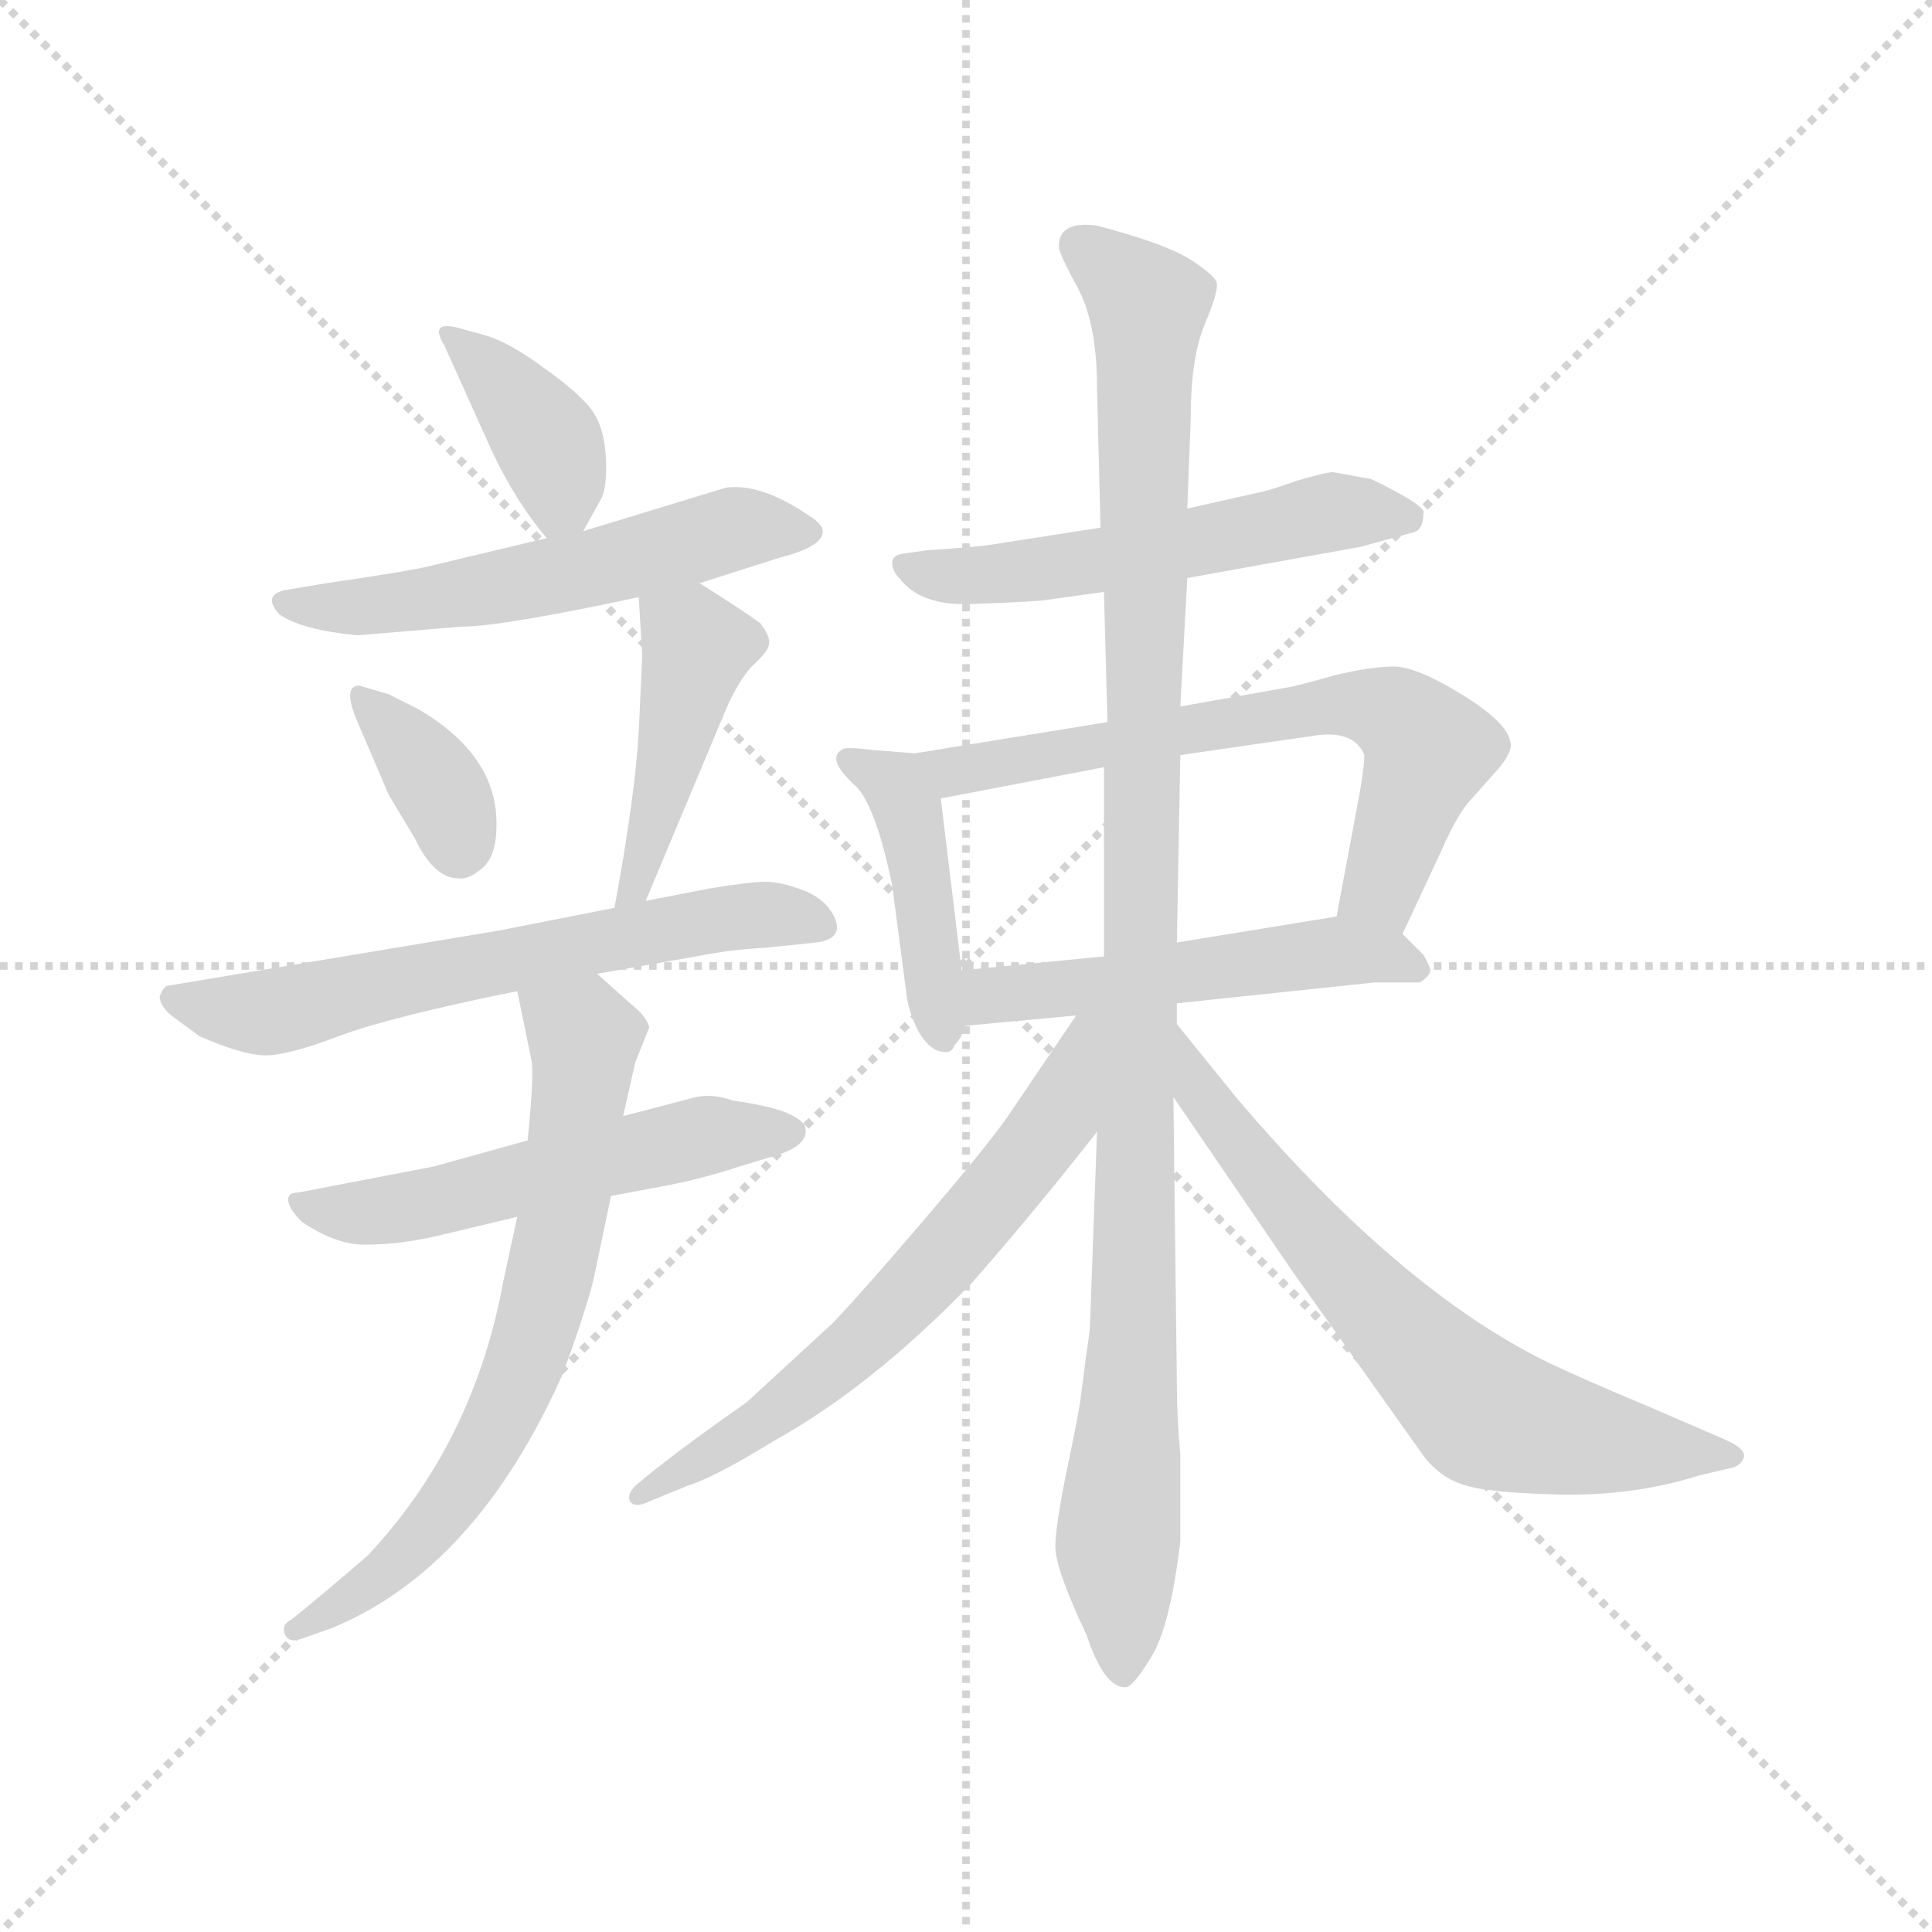 <svg version="1.1" viewBox="0 0 1024 1024" xmlns="http://www.w3.org/2000/svg">
  <g stroke="lightgray" stroke-dasharray="1,1" stroke-width="1" transform="scale(4, 4)">
    <line x1="0" y1="0" x2="256" y2="256"></line>
    <line x1="256" y1="0" x2="0" y2="256"></line>
    <line x1="128" y1="0" x2="128" y2="256"></line>
    <line x1="0" y1="128" x2="256" y2="128"></line>
  </g>
  <g transform="scale(0.92, -0.92) translate(60, -830)">
    <style type="text/css">
      
        @keyframes keyframes0 {
          from {
            stroke: blue;
            stroke-dashoffset: 374;
            stroke-width: 128;
          }
          55% {
            animation-timing-function: step-end;
            stroke: blue;
            stroke-dashoffset: 0;
            stroke-width: 128;
          }
          to {
            stroke: black;
            stroke-width: 1024;
          }
        }
        #make-me-a-hanzi-animation-0 {
          animation: keyframes0 0.554s both;
          animation-delay: 0s;
          animation-timing-function: linear;
        }
      
        @keyframes keyframes1 {
          from {
            stroke: blue;
            stroke-dashoffset: 556;
            stroke-width: 128;
          }
          64% {
            animation-timing-function: step-end;
            stroke: blue;
            stroke-dashoffset: 0;
            stroke-width: 128;
          }
          to {
            stroke: black;
            stroke-width: 1024;
          }
        }
        #make-me-a-hanzi-animation-1 {
          animation: keyframes1 0.702s both;
          animation-delay: 0.554s;
          animation-timing-function: linear;
        }
      
        @keyframes keyframes2 {
          from {
            stroke: blue;
            stroke-dashoffset: 359;
            stroke-width: 128;
          }
          54% {
            animation-timing-function: step-end;
            stroke: blue;
            stroke-dashoffset: 0;
            stroke-width: 128;
          }
          to {
            stroke: black;
            stroke-width: 1024;
          }
        }
        #make-me-a-hanzi-animation-2 {
          animation: keyframes2 0.542s both;
          animation-delay: 1.257s;
          animation-timing-function: linear;
        }
      
        @keyframes keyframes3 {
          from {
            stroke: blue;
            stroke-dashoffset: 443;
            stroke-width: 128;
          }
          59% {
            animation-timing-function: step-end;
            stroke: blue;
            stroke-dashoffset: 0;
            stroke-width: 128;
          }
          to {
            stroke: black;
            stroke-width: 1024;
          }
        }
        #make-me-a-hanzi-animation-3 {
          animation: keyframes3 0.611s both;
          animation-delay: 1.799s;
          animation-timing-function: linear;
        }
      
        @keyframes keyframes4 {
          from {
            stroke: blue;
            stroke-dashoffset: 634;
            stroke-width: 128;
          }
          67% {
            animation-timing-function: step-end;
            stroke: blue;
            stroke-dashoffset: 0;
            stroke-width: 128;
          }
          to {
            stroke: black;
            stroke-width: 1024;
          }
        }
        #make-me-a-hanzi-animation-4 {
          animation: keyframes4 0.766s both;
          animation-delay: 2.41s;
          animation-timing-function: linear;
        }
      
        @keyframes keyframes5 {
          from {
            stroke: blue;
            stroke-dashoffset: 543;
            stroke-width: 128;
          }
          64% {
            animation-timing-function: step-end;
            stroke: blue;
            stroke-dashoffset: 0;
            stroke-width: 128;
          }
          to {
            stroke: black;
            stroke-width: 1024;
          }
        }
        #make-me-a-hanzi-animation-5 {
          animation: keyframes5 0.692s both;
          animation-delay: 3.175s;
          animation-timing-function: linear;
        }
      
        @keyframes keyframes6 {
          from {
            stroke: blue;
            stroke-dashoffset: 691;
            stroke-width: 128;
          }
          69% {
            animation-timing-function: step-end;
            stroke: blue;
            stroke-dashoffset: 0;
            stroke-width: 128;
          }
          to {
            stroke: black;
            stroke-width: 1024;
          }
        }
        #make-me-a-hanzi-animation-6 {
          animation: keyframes6 0.812s both;
          animation-delay: 3.867s;
          animation-timing-function: linear;
        }
      
        @keyframes keyframes7 {
          from {
            stroke: blue;
            stroke-dashoffset: 550;
            stroke-width: 128;
          }
          64% {
            animation-timing-function: step-end;
            stroke: blue;
            stroke-dashoffset: 0;
            stroke-width: 128;
          }
          to {
            stroke: black;
            stroke-width: 1024;
          }
        }
        #make-me-a-hanzi-animation-7 {
          animation: keyframes7 0.698s both;
          animation-delay: 4.68s;
          animation-timing-function: linear;
        }
      
        @keyframes keyframes8 {
          from {
            stroke: blue;
            stroke-dashoffset: 436;
            stroke-width: 128;
          }
          59% {
            animation-timing-function: step-end;
            stroke: blue;
            stroke-dashoffset: 0;
            stroke-width: 128;
          }
          to {
            stroke: black;
            stroke-width: 1024;
          }
        }
        #make-me-a-hanzi-animation-8 {
          animation: keyframes8 0.605s both;
          animation-delay: 5.377s;
          animation-timing-function: linear;
        }
      
        @keyframes keyframes9 {
          from {
            stroke: blue;
            stroke-dashoffset: 662;
            stroke-width: 128;
          }
          68% {
            animation-timing-function: step-end;
            stroke: blue;
            stroke-dashoffset: 0;
            stroke-width: 128;
          }
          to {
            stroke: black;
            stroke-width: 1024;
          }
        }
        #make-me-a-hanzi-animation-9 {
          animation: keyframes9 0.789s both;
          animation-delay: 5.982s;
          animation-timing-function: linear;
        }
      
        @keyframes keyframes10 {
          from {
            stroke: blue;
            stroke-dashoffset: 517;
            stroke-width: 128;
          }
          63% {
            animation-timing-function: step-end;
            stroke: blue;
            stroke-dashoffset: 0;
            stroke-width: 128;
          }
          to {
            stroke: black;
            stroke-width: 1024;
          }
        }
        #make-me-a-hanzi-animation-10 {
          animation: keyframes10 0.671s both;
          animation-delay: 6.771s;
          animation-timing-function: linear;
        }
      
        @keyframes keyframes11 {
          from {
            stroke: blue;
            stroke-dashoffset: 1095;
            stroke-width: 128;
          }
          78% {
            animation-timing-function: step-end;
            stroke: blue;
            stroke-dashoffset: 0;
            stroke-width: 128;
          }
          to {
            stroke: black;
            stroke-width: 1024;
          }
        }
        #make-me-a-hanzi-animation-11 {
          animation: keyframes11 1.141s both;
          animation-delay: 7.442s;
          animation-timing-function: linear;
        }
      
        @keyframes keyframes12 {
          from {
            stroke: blue;
            stroke-dashoffset: 640;
            stroke-width: 128;
          }
          68% {
            animation-timing-function: step-end;
            stroke: blue;
            stroke-dashoffset: 0;
            stroke-width: 128;
          }
          to {
            stroke: black;
            stroke-width: 1024;
          }
        }
        #make-me-a-hanzi-animation-12 {
          animation: keyframes12 0.771s both;
          animation-delay: 8.583s;
          animation-timing-function: linear;
        }
      
        @keyframes keyframes13 {
          from {
            stroke: blue;
            stroke-dashoffset: 681;
            stroke-width: 128;
          }
          69% {
            animation-timing-function: step-end;
            stroke: blue;
            stroke-dashoffset: 0;
            stroke-width: 128;
          }
          to {
            stroke: black;
            stroke-width: 1024;
          }
        }
        #make-me-a-hanzi-animation-13 {
          animation: keyframes13 0.804s both;
          animation-delay: 9.354s;
          animation-timing-function: linear;
        }
      
    </style>
    
      <path d="M 276 524 L 286 542 Q 290 549 289 567 Q 288 585 280 595 Q 272 605 252 619 Q 233 633 219 637 L 208 640 Q 186 647 196 631 L 223 571 Q 237 541 255 520 C 266 506 266 506 276 524 Z" fill="lightgray"></path>
    
      <path d="M 343 494 L 390 509 Q 414 515 414 524 Q 414 528 406 533 Q 378 552 358 549 L 276 524 L 255 520 L 188 504 Q 176 501 128 494 L 104 490 Q 91 487 101 476 Q 114 467 146 464 L 206 469 Q 229 469 308 486 L 343 494 Z" fill="lightgray"></path>
    
      <path d="M 164 430 L 147 435 Q 137 435 146 414 L 164 372 L 179 347 Q 190 324 204 324 Q 210 323 218 330 Q 226 337 226 354 Q 227 395 180 422 L 164 430 Z" fill="lightgray"></path>
    
      <path d="M 312 311 L 356 416 Q 364 436 373 446 Q 383 455 383 459 Q 384 463 378 471 Q 367 479 343 494 C 318 510 306 516 308 486 L 310 452 L 308 409 Q 306 372 294 307 C 289 277 300 283 312 311 Z" fill="lightgray"></path>
    
      <path d="M 284 269 L 341 279 Q 361 283 381 284 L 410 287 Q 426 289 421 301 Q 416 312 403 317 Q 390 322 381 322 Q 372 322 348 318 L 312 311 L 294 307 L 228 294 L 36 262 Q 34 261 32 256 Q 32 250 40 244 L 55 233 Q 80 222 93 222 Q 106 222 135 233 Q 164 244 238 259 L 284 269 Z" fill="lightgray"></path>
    
      <path d="M 341 198 L 299 187 L 244 173 L 190 158 L 112 143 Q 106 143 106 139 Q 106 134 114 126 Q 135 112 152 113 Q 170 113 192 118 L 238 129 L 292 141 L 324 147 Q 345 151 366 158 L 386 164 Q 406 170 404 180 Q 404 184 393 189 Q 383 193 362 196 Q 351 200 341 198 Z" fill="lightgray"></path>
    
      <path d="M 299 187 L 306 218 L 314 238 Q 313 244 303 252 L 284 269 C 262 289 232 288 238 259 L 246 220 Q 248 213 244 173 L 238 129 L 230 92 Q 213 -1 152 -66 Q 129 -86 108 -103 Q 102 -106 104 -111 Q 106 -117 114 -114 L 131 -108 Q 214 -74 264 38 Q 276 70 282 93 L 292 141 L 299 187 Z" fill="lightgray"></path>
    
      <path d="M 624 497 L 724 515 L 753 523 Q 760 524 760 534 Q 763 538 730 554 L 708 558 Q 704 558 687 553 Q 670 547 664 546 L 624 537 L 574 526 L 516 517 Q 506 515 474 513 L 460 511 Q 454 510 454 506 Q 454 501 458 497 Q 470 481 499 482 Q 528 483 540 484 L 576 489 L 624 497 Z" fill="lightgray"></path>
    
      <path d="M 467 396 L 442 398 Q 426 400 425 398 Q 416 393 432 378 Q 444 368 454 320 L 462 259 Q 463 248 469 236 Q 476 224 484 224 Q 488 223 490 228 Q 494 232 496 239 L 494 271 L 482 370 C 479 395 479 395 467 396 Z" fill="lightgray"></path>
    
      <path d="M 748 292 L 770 339 Q 780 362 788 370 L 804 388 Q 812 398 810 403 Q 808 414 782 430 Q 756 446 743 446 Q 730 446 709 441 Q 688 435 682 434 L 620 423 L 578 414 L 467 396 C 437 391 453 364 482 370 L 576 388 L 620 395 L 696 406 Q 720 410 726 395 Q 726 387 722 366 L 710 302 C 704 273 735 265 748 292 Z" fill="lightgray"></path>
    
      <path d="M 496 239 L 560 245 L 618 252 L 732 264 L 758 264 Q 764 268 764 271 Q 764 273 760 280 L 748 292 C 734 306 734 306 710 302 L 618 287 L 576 279 L 494 271 C 464 268 466 236 496 239 Z" fill="lightgray"></path>
    
      <path d="M 572 178 L 568 68 Q 568 63 566 51 L 563 28 Q 562 18 555 -15 Q 548 -49 548 -61 Q 548 -74 566 -112 Q 576 -142 588 -142 Q 592 -143 603 -125 Q 614 -108 620 -58 L 620 -8 Q 618 13 618 34 L 616 198 L 618 240 L 618 252 L 618 287 L 620 395 L 620 423 L 624 497 L 624 537 L 626 589 Q 626 624 634 643 Q 642 662 641 667 Q 640 671 628 679 Q 614 689 572 700 Q 550 703 550 688 Q 550 684 561 664 Q 572 643 572 607 L 574 526 L 576 489 L 578 414 L 576 388 L 576 279 L 572 178 Z" fill="lightgray"></path>
    
      <path d="M 560 245 L 520 186 Q 508 169 473 128 Q 438 87 420 68 L 370 22 Q 327 -8 306 -26 Q 301 -31 303 -35 Q 306 -39 314 -35 L 336 -26 Q 352 -21 386 0 Q 442 31 500 91 Q 536 132 572 178 C 632 254 577 270 560 245 Z" fill="lightgray"></path>
    
      <path d="M 616 198 L 685 97 L 761 -10 Q 770 -21 782 -25 Q 795 -30 838 -31 Q 881 -32 919 -20 L 936 -16 Q 942 -15 944 -11 Q 946 -8 943 -5 Q 940 -2 933 1 L 889 20 Q 853 35 832 45 Q 746 87 652 198 L 618 240 C 599 263 599 223 616 198 Z" fill="lightgray"></path>
    
    
      <clipPath id="make-me-a-hanzi-clip-0">
        <path d="M 276 524 L 286 542 Q 290 549 289 567 Q 288 585 280 595 Q 272 605 252 619 Q 233 633 219 637 L 208 640 Q 186 647 196 631 L 223 571 Q 237 541 255 520 C 266 506 266 506 276 524 Z"></path>
      </clipPath>
      <path clip-path="url(#make-me-a-hanzi-clip-0)" d="M 207 629 L 256 575 L 263 549 L 258 532" fill="none" id="make-me-a-hanzi-animation-0" stroke-dasharray="246 492" stroke-linecap="round"></path>
    
      <clipPath id="make-me-a-hanzi-clip-1">
        <path d="M 343 494 L 390 509 Q 414 515 414 524 Q 414 528 406 533 Q 378 552 358 549 L 276 524 L 255 520 L 188 504 Q 176 501 128 494 L 104 490 Q 91 487 101 476 Q 114 467 146 464 L 206 469 Q 229 469 308 486 L 343 494 Z"></path>
      </clipPath>
      <path clip-path="url(#make-me-a-hanzi-clip-1)" d="M 110 481 L 197 486 L 358 524 L 405 524" fill="none" id="make-me-a-hanzi-animation-1" stroke-dasharray="428 856" stroke-linecap="round"></path>
    
      <clipPath id="make-me-a-hanzi-clip-2">
        <path d="M 164 430 L 147 435 Q 137 435 146 414 L 164 372 L 179 347 Q 190 324 204 324 Q 210 323 218 330 Q 226 337 226 354 Q 227 395 180 422 L 164 430 Z"></path>
      </clipPath>
      <path clip-path="url(#make-me-a-hanzi-clip-2)" d="M 149 427 L 195 373 L 204 342" fill="none" id="make-me-a-hanzi-animation-2" stroke-dasharray="231 462" stroke-linecap="round"></path>
    
      <clipPath id="make-me-a-hanzi-clip-3">
        <path d="M 312 311 L 356 416 Q 364 436 373 446 Q 383 455 383 459 Q 384 463 378 471 Q 367 479 343 494 C 318 510 306 516 308 486 L 310 452 L 308 409 Q 306 372 294 307 C 289 277 300 283 312 311 Z"></path>
      </clipPath>
      <path clip-path="url(#make-me-a-hanzi-clip-3)" d="M 315 481 L 341 457 L 311 335 L 306 319 L 297 316" fill="none" id="make-me-a-hanzi-animation-3" stroke-dasharray="315 630" stroke-linecap="round"></path>
    
      <clipPath id="make-me-a-hanzi-clip-4">
        <path d="M 284 269 L 341 279 Q 361 283 381 284 L 410 287 Q 426 289 421 301 Q 416 312 403 317 Q 390 322 381 322 Q 372 322 348 318 L 312 311 L 294 307 L 228 294 L 36 262 Q 34 261 32 256 Q 32 250 40 244 L 55 233 Q 80 222 93 222 Q 106 222 135 233 Q 164 244 238 259 L 284 269 Z"></path>
      </clipPath>
      <path clip-path="url(#make-me-a-hanzi-clip-4)" d="M 42 254 L 70 247 L 104 248 L 358 301 L 392 303 L 412 296" fill="none" id="make-me-a-hanzi-animation-4" stroke-dasharray="506 1012" stroke-linecap="round"></path>
    
      <clipPath id="make-me-a-hanzi-clip-5">
        <path d="M 341 198 L 299 187 L 244 173 L 190 158 L 112 143 Q 106 143 106 139 Q 106 134 114 126 Q 135 112 152 113 Q 170 113 192 118 L 238 129 L 292 141 L 324 147 Q 345 151 366 158 L 386 164 Q 406 170 404 180 Q 404 184 393 189 Q 383 193 362 196 Q 351 200 341 198 Z"></path>
      </clipPath>
      <path clip-path="url(#make-me-a-hanzi-clip-5)" d="M 113 135 L 148 131 L 195 138 L 347 176 L 394 179" fill="none" id="make-me-a-hanzi-animation-5" stroke-dasharray="415 830" stroke-linecap="round"></path>
    
      <clipPath id="make-me-a-hanzi-clip-6">
        <path d="M 299 187 L 306 218 L 314 238 Q 313 244 303 252 L 284 269 C 262 289 232 288 238 259 L 246 220 Q 248 213 244 173 L 238 129 L 230 92 Q 213 -1 152 -66 Q 129 -86 108 -103 Q 102 -106 104 -111 Q 106 -117 114 -114 L 131 -108 Q 214 -74 264 38 Q 276 70 282 93 L 292 141 L 299 187 Z"></path>
      </clipPath>
      <path clip-path="url(#make-me-a-hanzi-clip-6)" d="M 247 254 L 276 232 L 276 217 L 264 128 L 241 39 L 219 -6 L 185 -54 L 155 -81 L 110 -109" fill="none" id="make-me-a-hanzi-animation-6" stroke-dasharray="563 1126" stroke-linecap="round"></path>
    
      <clipPath id="make-me-a-hanzi-clip-7">
        <path d="M 624 497 L 724 515 L 753 523 Q 760 524 760 534 Q 763 538 730 554 L 708 558 Q 704 558 687 553 Q 670 547 664 546 L 624 537 L 574 526 L 516 517 Q 506 515 474 513 L 460 511 Q 454 510 454 506 Q 454 501 458 497 Q 470 481 499 482 Q 528 483 540 484 L 576 489 L 624 497 Z"></path>
      </clipPath>
      <path clip-path="url(#make-me-a-hanzi-clip-7)" d="M 461 504 L 507 498 L 708 535 L 751 532" fill="none" id="make-me-a-hanzi-animation-7" stroke-dasharray="422 844" stroke-linecap="round"></path>
    
      <clipPath id="make-me-a-hanzi-clip-8">
        <path d="M 467 396 L 442 398 Q 426 400 425 398 Q 416 393 432 378 Q 444 368 454 320 L 462 259 Q 463 248 469 236 Q 476 224 484 224 Q 488 223 490 228 Q 494 232 496 239 L 494 271 L 482 370 C 479 395 479 395 467 396 Z"></path>
      </clipPath>
      <path clip-path="url(#make-me-a-hanzi-clip-8)" d="M 429 392 L 456 378 L 462 367 L 483 232" fill="none" id="make-me-a-hanzi-animation-8" stroke-dasharray="308 616" stroke-linecap="round"></path>
    
      <clipPath id="make-me-a-hanzi-clip-9">
        <path d="M 748 292 L 770 339 Q 780 362 788 370 L 804 388 Q 812 398 810 403 Q 808 414 782 430 Q 756 446 743 446 Q 730 446 709 441 Q 688 435 682 434 L 620 423 L 578 414 L 467 396 C 437 391 453 364 482 370 L 576 388 L 620 395 L 696 406 Q 720 410 726 395 Q 726 387 722 366 L 710 302 C 704 273 735 265 748 292 Z"></path>
      </clipPath>
      <path clip-path="url(#make-me-a-hanzi-clip-9)" d="M 475 392 L 490 386 L 719 424 L 743 418 L 763 398 L 734 317 L 718 307" fill="none" id="make-me-a-hanzi-animation-9" stroke-dasharray="534 1068" stroke-linecap="round"></path>
    
      <clipPath id="make-me-a-hanzi-clip-10">
        <path d="M 496 239 L 560 245 L 618 252 L 732 264 L 758 264 Q 764 268 764 271 Q 764 273 760 280 L 748 292 C 734 306 734 306 710 302 L 618 287 L 576 279 L 494 271 C 464 268 466 236 496 239 Z"></path>
      </clipPath>
      <path clip-path="url(#make-me-a-hanzi-clip-10)" d="M 502 245 L 510 256 L 705 282 L 755 272" fill="none" id="make-me-a-hanzi-animation-10" stroke-dasharray="389 778" stroke-linecap="round"></path>
    
      <clipPath id="make-me-a-hanzi-clip-11">
        <path d="M 572 178 L 568 68 Q 568 63 566 51 L 563 28 Q 562 18 555 -15 Q 548 -49 548 -61 Q 548 -74 566 -112 Q 576 -142 588 -142 Q 592 -143 603 -125 Q 614 -108 620 -58 L 620 -8 Q 618 13 618 34 L 616 198 L 618 240 L 618 252 L 618 287 L 620 395 L 620 423 L 624 497 L 624 537 L 626 589 Q 626 624 634 643 Q 642 662 641 667 Q 640 671 628 679 Q 614 689 572 700 Q 550 703 550 688 Q 550 684 561 664 Q 572 643 572 607 L 574 526 L 576 489 L 578 414 L 576 388 L 576 279 L 572 178 Z"></path>
      </clipPath>
      <path clip-path="url(#make-me-a-hanzi-clip-11)" d="M 563 688 L 601 654 L 593 56 L 584 -48 L 587 -134" fill="none" id="make-me-a-hanzi-animation-11" stroke-dasharray="967 1934" stroke-linecap="round"></path>
    
      <clipPath id="make-me-a-hanzi-clip-12">
        <path d="M 560 245 L 520 186 Q 508 169 473 128 Q 438 87 420 68 L 370 22 Q 327 -8 306 -26 Q 301 -31 303 -35 Q 306 -39 314 -35 L 336 -26 Q 352 -21 386 0 Q 442 31 500 91 Q 536 132 572 178 C 632 254 577 270 560 245 Z"></path>
      </clipPath>
      <path clip-path="url(#make-me-a-hanzi-clip-12)" d="M 568 240 L 549 186 L 479 100 L 395 23 L 309 -32" fill="none" id="make-me-a-hanzi-animation-12" stroke-dasharray="512 1024" stroke-linecap="round"></path>
    
      <clipPath id="make-me-a-hanzi-clip-13">
        <path d="M 616 198 L 685 97 L 761 -10 Q 770 -21 782 -25 Q 795 -30 838 -31 Q 881 -32 919 -20 L 936 -16 Q 942 -15 944 -11 Q 946 -8 943 -5 Q 940 -2 933 1 L 889 20 Q 853 35 832 45 Q 746 87 652 198 L 618 240 C 599 263 599 223 616 198 Z"></path>
      </clipPath>
      <path clip-path="url(#make-me-a-hanzi-clip-13)" d="M 620 233 L 640 187 L 698 115 L 790 20 L 845 2 L 937 -9" fill="none" id="make-me-a-hanzi-animation-13" stroke-dasharray="553 1106" stroke-linecap="round"></path>
    
  </g>
</svg>